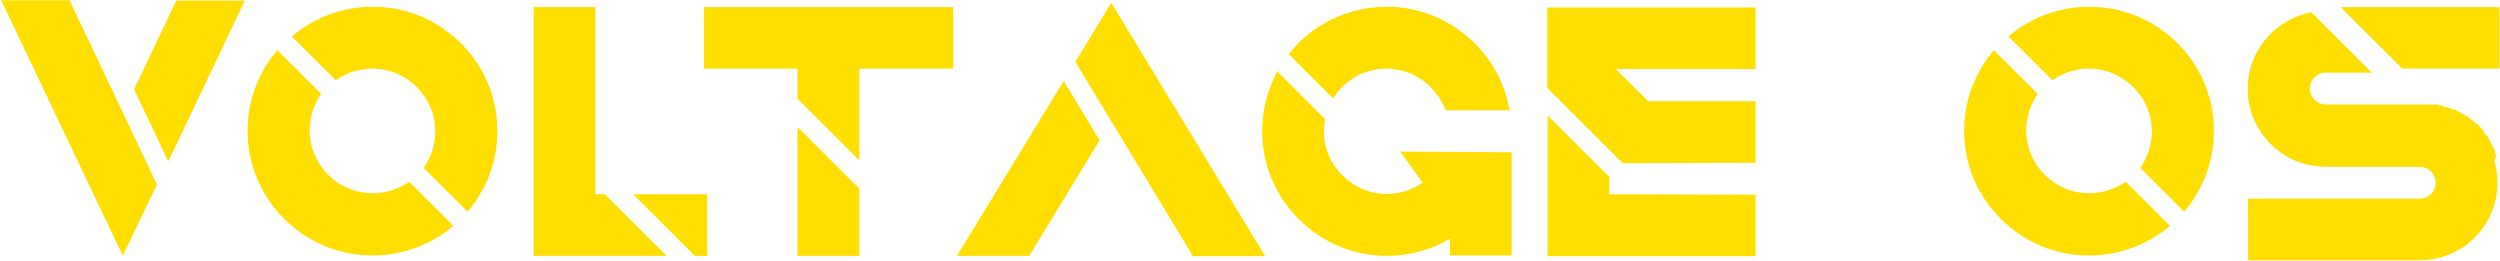 <svg width="211" height="22" viewBox="0 0 211 22" fill="none" xmlns="http://www.w3.org/2000/svg">
<path d="M5.862 0.021L8.436 5.429L13.246 15.573L13.154 15.757L10.366 21.593L0.102 0.021H5.862ZM14.87 0.051H20.661L14.748 12.487L14.196 13.618L11.316 7.537L11.408 7.354L14.87 0.051ZM38.912 3.657L38.881 3.626C40.873 5.612 41.976 8.24 41.976 11.051C41.976 13.404 41.21 15.634 39.77 17.498L39.464 17.865L35.756 14.168L35.94 13.893C36.461 13.068 36.737 12.09 36.737 11.082C36.737 9.676 36.185 8.362 35.174 7.354C34.163 6.346 32.846 5.796 31.436 5.796C30.425 5.796 29.445 6.071 28.617 6.59L28.341 6.773L24.634 3.076L25.002 2.771C26.871 1.334 29.108 0.571 31.467 0.571C34.285 0.571 36.92 1.671 38.912 3.657ZM34.255 15.512L34.561 15.359L38.269 19.057L37.901 19.362C36.032 20.798 33.795 21.562 31.436 21.562C28.617 21.562 25.982 20.462 23.991 18.476C21.999 16.49 20.896 13.862 20.896 11.051C20.896 8.698 21.662 6.468 23.102 4.604L23.409 4.237L27.116 7.934L26.932 8.209C26.411 9.034 26.136 10.012 26.136 11.021C26.136 12.426 26.687 13.74 27.698 14.748C28.709 15.757 30.027 16.307 31.436 16.307C32.447 16.307 33.428 16.032 34.255 15.512ZM51.048 16.398L51.171 16.52L56.257 21.593H45.043V0.601H50.252V16.398H51.048ZM53.438 16.398H59.689V21.593H58.647L53.438 16.398ZM67.31 21.593V10.715L72.519 15.909V21.593H67.31ZM59.405 0.601H80.454V5.796H72.519V13.526L67.31 8.332V5.796H59.405V0.601ZM80.769 21.593L89.776 6.834L92.81 11.845L86.866 21.593H80.769ZM93.79 0.234L106.781 21.623H100.684L99.428 19.546L90.757 5.215L93.79 0.234ZM112.751 7.965L112.506 8.301L108.768 4.573L109.013 4.268C111.004 1.915 113.946 0.571 117.04 0.571C119.185 0.571 121.238 1.212 122.984 2.434C125.19 3.932 126.722 6.193 127.304 8.79L127.427 9.309H122.034L121.912 9.065C121.636 8.423 121.238 7.843 120.747 7.354C119.736 6.346 118.419 5.796 117.01 5.796C115.6 5.796 114.283 6.346 113.272 7.354C113.088 7.537 112.904 7.751 112.751 7.965ZM118.174 12.793L127.58 12.854V21.562H122.371V20.157C120.778 21.104 118.94 21.593 117.071 21.593C114.252 21.593 111.617 20.493 109.626 18.507C107.634 16.52 106.531 13.893 106.531 11.082C106.531 9.493 106.868 7.965 107.542 6.559L107.787 6.009L111.832 10.043L111.801 10.257C111.77 10.532 111.74 10.807 111.74 11.082C111.74 12.487 112.291 13.801 113.302 14.809C114.313 15.818 115.631 16.368 117.04 16.368C118.143 16.368 119.185 16.032 120.073 15.421L118.174 12.793ZM135.825 16.398L148.173 16.429V21.623H130.617V9.737L135.825 14.932V16.398ZM148.173 13.74L136.959 13.771L130.586 7.415V0.632H148.173V5.826H136.377L139.104 8.546H148.173V13.74ZM183.788 3.657L183.758 3.626C185.749 5.612 186.852 8.24 186.852 11.051C186.852 13.404 186.086 15.634 184.646 17.498L184.34 17.865L180.633 14.168L180.816 13.893C181.337 13.068 181.613 12.09 181.613 11.082C181.613 9.676 181.062 8.362 180.051 7.354C179.039 6.346 177.722 5.796 176.313 5.796C175.301 5.796 174.321 6.071 173.494 6.59L173.218 6.773L169.511 3.076L169.878 2.771C171.747 1.334 173.984 0.571 176.343 0.571C179.162 0.571 181.797 1.671 183.788 3.657ZM179.131 15.512L179.438 15.359L183.145 19.057L182.777 19.362C180.908 20.798 178.672 21.562 176.313 21.562C173.494 21.562 170.859 20.462 168.867 18.476C166.876 16.49 165.773 13.862 165.773 11.051C165.773 8.698 166.539 6.468 167.979 4.604L168.285 4.237L171.993 7.934L171.809 8.209C171.288 9.034 171.012 10.012 171.012 11.021C171.012 12.426 171.564 13.74 172.575 14.748C173.586 15.757 174.903 16.307 176.313 16.307C177.324 16.307 178.304 16.032 179.131 15.512ZM197.549 0.601H210.969V5.796H202.757L197.549 0.601ZM210.694 13.19L210.51 13.526C210.694 14.137 210.785 14.779 210.785 15.421C210.785 16.062 210.694 16.704 210.51 17.315C210.111 18.629 209.284 19.82 208.181 20.645C207.048 21.501 205.669 21.959 204.228 21.959H189.736V16.765H204.228C204.964 16.765 205.577 16.154 205.577 15.421C205.577 14.687 204.964 14.076 204.228 14.076H196.293C195.649 14.076 195.006 13.984 194.393 13.801C193.351 13.495 192.401 12.915 191.636 12.151C190.87 11.387 190.287 10.44 189.981 9.401C189.797 8.79 189.705 8.148 189.705 7.507C189.705 6.865 189.797 6.223 189.981 5.612C190.287 4.573 190.87 3.626 191.636 2.862C192.401 2.098 193.351 1.518 194.393 1.212C194.546 1.151 194.699 1.121 194.853 1.09L195.067 1.029L200.184 6.132H196.293C195.557 6.132 194.945 6.743 194.945 7.476C194.945 8.209 195.557 8.821 196.293 8.821H204.228C204.259 8.821 204.29 8.821 204.321 8.821H204.351C204.382 8.821 204.413 8.821 204.443 8.821H204.504C204.566 8.821 204.627 8.821 204.688 8.821C204.719 8.821 204.75 8.821 204.78 8.821H204.811C204.842 8.821 204.872 8.821 204.903 8.821C204.964 8.821 205.025 8.821 205.087 8.821C205.117 8.821 205.148 8.821 205.179 8.821H205.209C205.27 8.821 205.332 8.821 205.393 8.821H205.485C205.546 8.821 205.607 8.821 205.669 8.821H205.699C205.761 8.821 205.822 8.851 205.883 8.882H205.914L205.975 8.912C206.006 8.912 206.036 8.912 206.067 8.912C206.128 8.943 206.19 8.973 206.251 9.004H206.282C206.404 9.034 206.527 9.065 206.649 9.096H206.68C206.741 9.126 206.802 9.157 206.864 9.187H206.894C206.986 9.218 207.078 9.248 207.17 9.279C207.201 9.279 207.231 9.279 207.262 9.279C207.323 9.309 207.385 9.34 207.446 9.371C207.538 9.432 207.63 9.493 207.722 9.554L207.875 9.646C207.936 9.676 207.997 9.707 208.059 9.737C208.12 9.768 208.181 9.798 208.242 9.829L208.273 9.859C208.396 9.951 208.518 10.043 208.641 10.134C208.671 10.165 208.733 10.195 208.794 10.257C208.825 10.287 208.855 10.318 208.886 10.348L208.947 10.409C208.978 10.409 209.008 10.409 209.039 10.44C209.07 10.47 209.1 10.501 209.131 10.532C209.223 10.623 209.315 10.715 209.407 10.807C209.437 10.837 209.468 10.868 209.499 10.898L209.56 10.959C209.56 10.99 209.56 11.021 209.56 11.051C209.591 11.082 209.621 11.112 209.652 11.143L209.682 11.173C209.713 11.234 209.744 11.296 209.774 11.357C209.805 11.387 209.836 11.418 209.866 11.448C209.897 11.479 209.928 11.509 209.958 11.54L209.989 11.601C210.081 11.784 210.173 11.968 210.265 12.151L210.295 12.182C210.357 12.304 210.418 12.426 210.479 12.548L210.51 12.609L210.602 12.884C210.602 12.915 210.602 12.945 210.602 12.976L210.694 13.19Z" fill="#FFDE00"/>
</svg>
